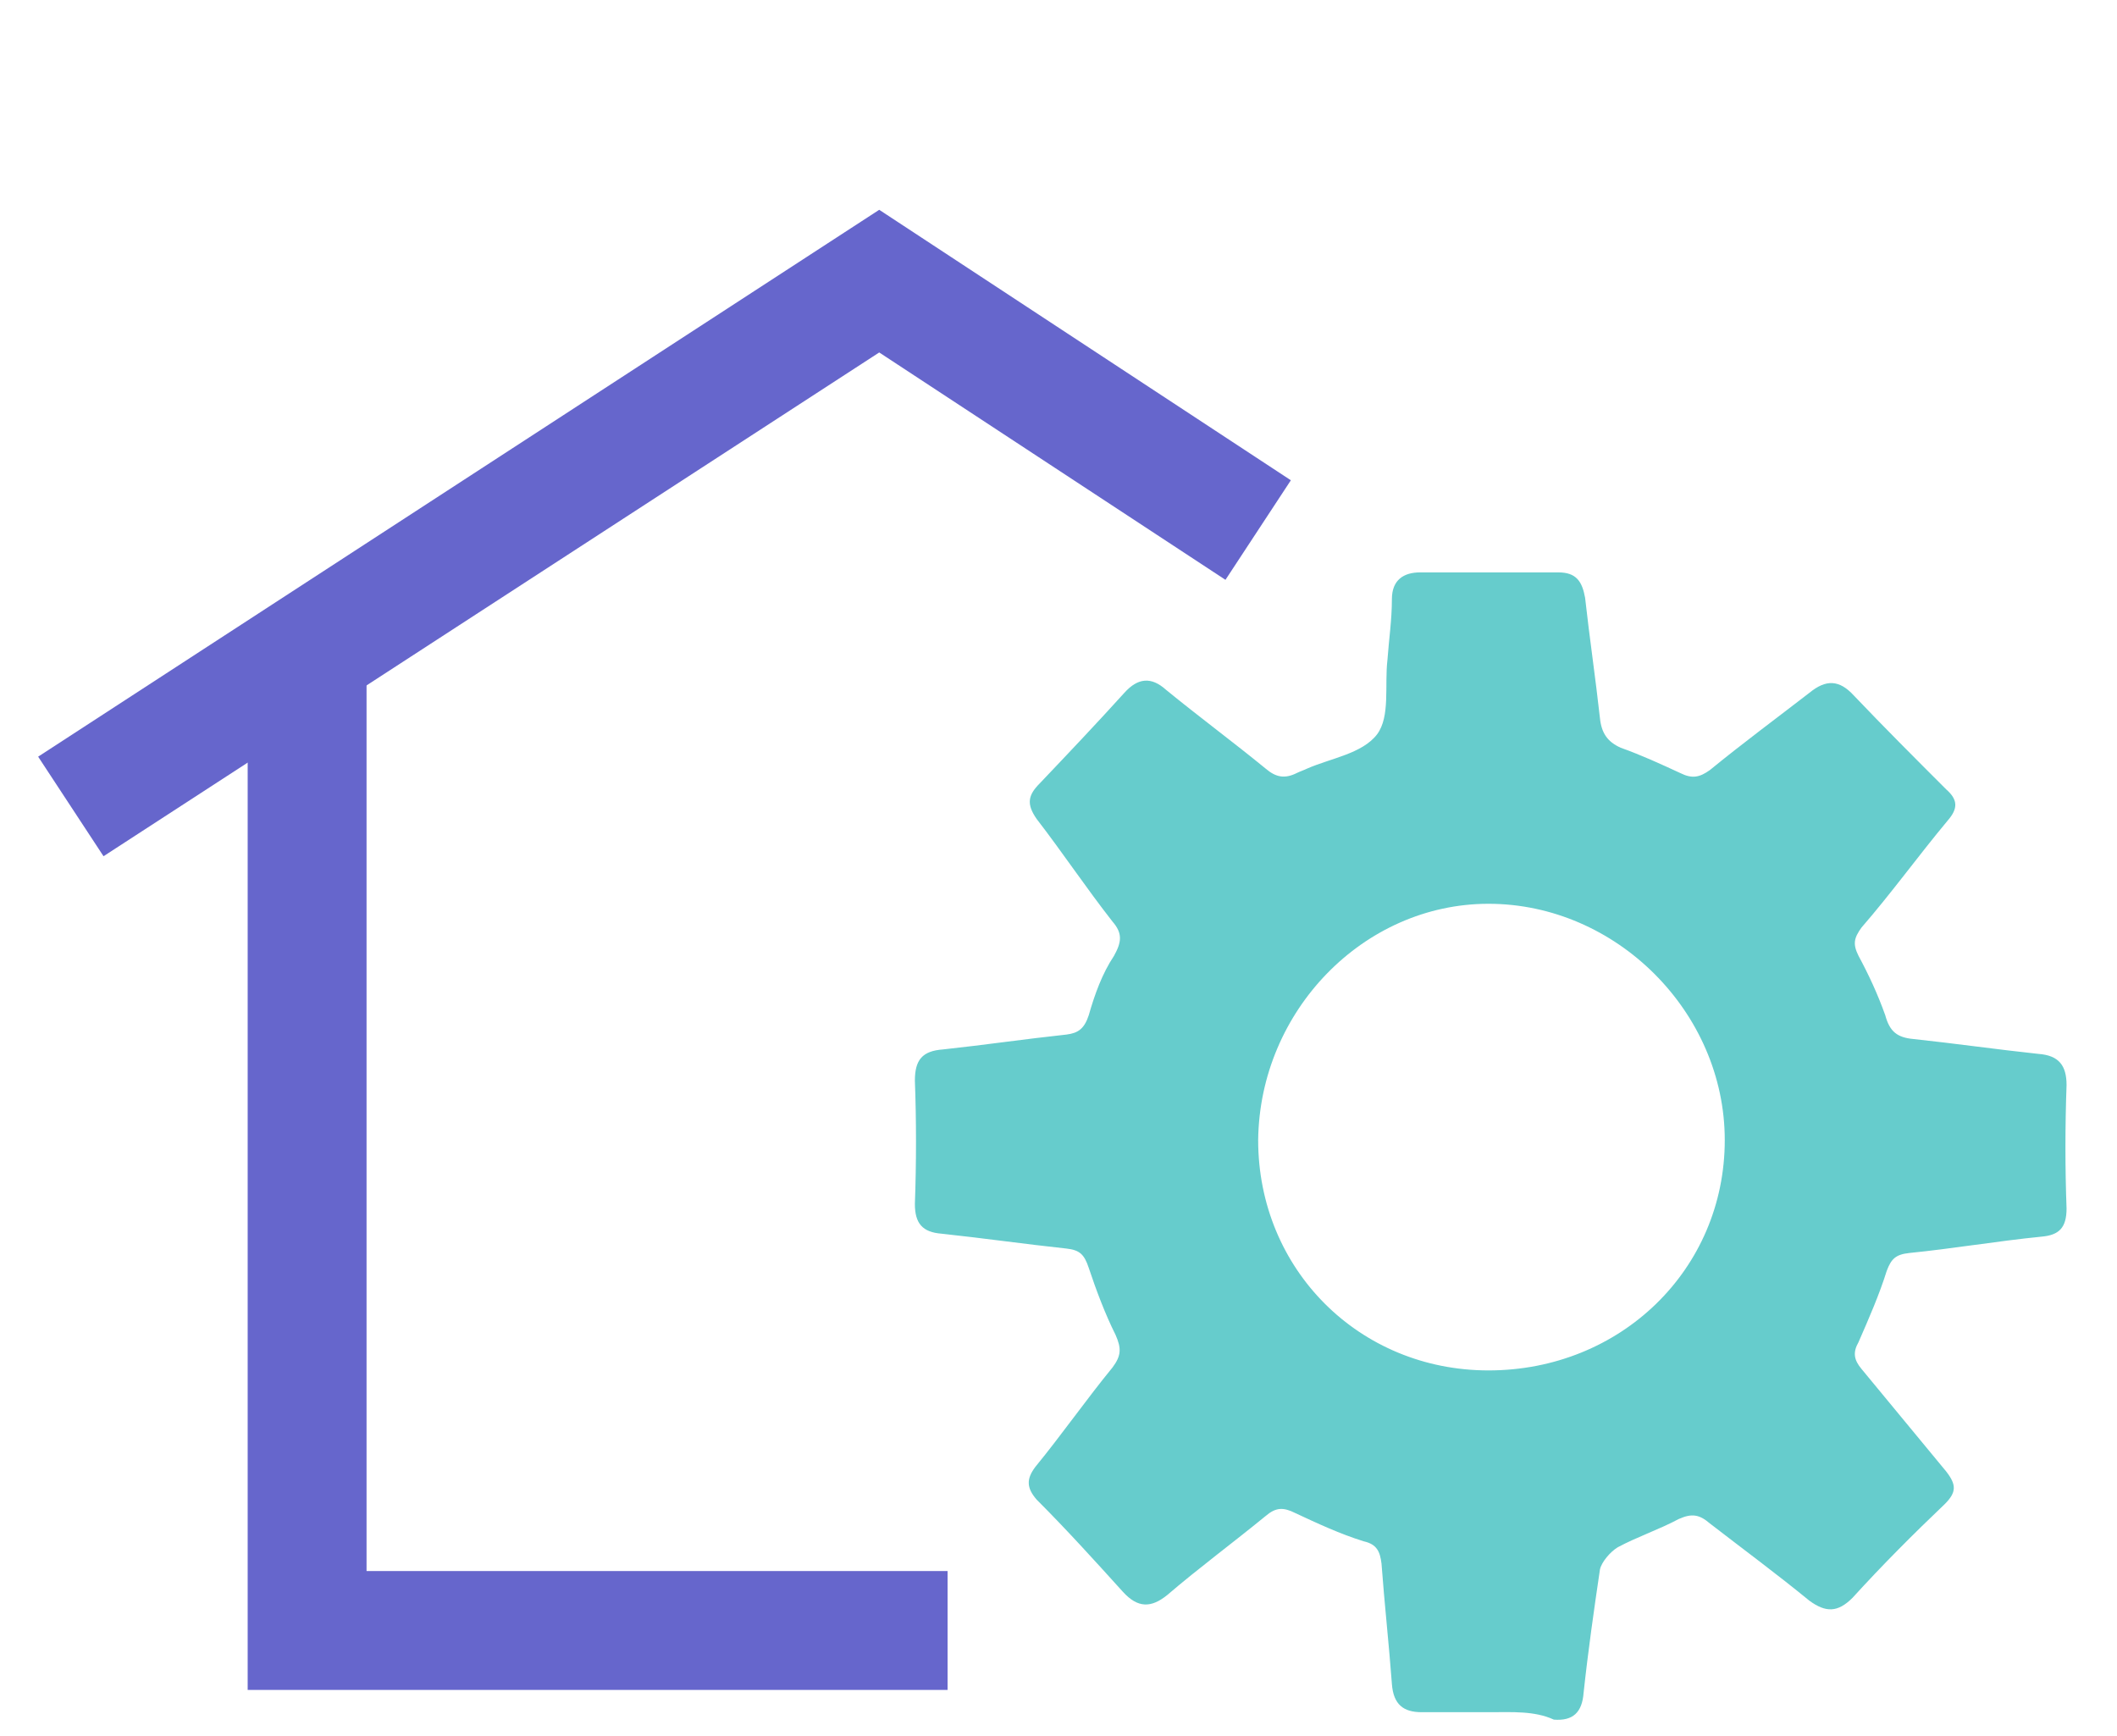 <svg width="111" height="91" viewBox="0 0 111 91" fill="none" xmlns="http://www.w3.org/2000/svg">
<path d="M49.684 88.604H12.986V33.907H19.219V82.371H49.684V88.604Z" fill="#6666CC"/>
<path d="M5.428 44.893L2 39.673L46.1 11L67.683 25.181L64.254 30.401L46.1 18.48L5.428 44.893Z" fill="#6666CC"/>
<path d="M78.124 89.772C76.955 89.772 75.786 89.772 74.539 89.772C73.604 89.772 73.059 89.383 72.981 88.292C72.825 86.188 72.591 84.085 72.436 81.981C72.358 81.358 72.202 80.968 71.501 80.812C70.254 80.423 69.085 79.877 67.917 79.332C67.293 79.02 66.904 79.02 66.358 79.488C64.644 80.89 62.852 82.215 61.216 83.617C60.359 84.318 59.658 84.318 58.878 83.461C57.398 81.825 55.918 80.189 54.359 78.631C53.814 78.007 53.814 77.54 54.281 76.916C55.684 75.202 56.931 73.41 58.333 71.696C58.8 71.073 58.8 70.683 58.489 69.982C57.943 68.891 57.476 67.644 57.086 66.476C56.853 65.775 56.619 65.541 55.918 65.463C53.736 65.229 51.554 64.917 49.373 64.684C48.36 64.606 47.97 64.138 47.97 63.125C48.048 60.944 48.048 58.762 47.97 56.658C47.97 55.568 48.36 55.1 49.451 55.022C51.632 54.788 53.736 54.477 55.918 54.243C56.541 54.165 56.853 53.931 57.086 53.23C57.398 52.139 57.788 51.048 58.411 50.114C58.8 49.412 58.878 48.945 58.333 48.321C56.931 46.529 55.684 44.659 54.359 42.945C53.814 42.166 53.892 41.699 54.515 41.075C55.995 39.517 57.476 37.959 58.956 36.322C59.657 35.543 60.359 35.465 61.138 36.167C62.852 37.569 64.644 38.894 66.358 40.296C66.904 40.764 67.371 40.842 67.995 40.53C68.15 40.452 68.384 40.374 68.54 40.296C69.787 39.751 71.423 39.517 72.202 38.504C72.903 37.569 72.591 35.933 72.747 34.608C72.825 33.517 72.981 32.505 72.981 31.414C72.981 30.401 73.604 30.011 74.462 30.011C76.877 30.011 79.292 30.011 81.708 30.011C82.643 30.011 82.954 30.479 83.11 31.336C83.344 33.44 83.656 35.543 83.889 37.647C83.967 38.426 84.279 38.894 84.98 39.205C86.071 39.595 87.084 40.062 88.097 40.53C88.72 40.842 89.11 40.764 89.655 40.374C91.369 38.971 93.161 37.647 94.875 36.322C95.733 35.621 96.434 35.621 97.213 36.478C98.771 38.114 100.407 39.751 102.044 41.387C102.667 41.932 102.667 42.4 102.122 43.023C100.563 44.893 99.161 46.841 97.603 48.633C97.213 49.178 97.135 49.49 97.447 50.114C97.992 51.126 98.46 52.139 98.849 53.23C99.083 54.087 99.472 54.399 100.33 54.477C102.511 54.711 104.693 55.022 106.874 55.256C107.965 55.334 108.355 55.879 108.355 56.892C108.277 59.074 108.277 61.255 108.355 63.359C108.355 64.372 107.965 64.762 107.03 64.84C104.693 65.073 102.433 65.463 100.096 65.697C99.394 65.775 99.161 66.008 98.927 66.632C98.537 67.878 97.992 69.125 97.447 70.371C97.135 70.917 97.213 71.306 97.603 71.774C99.083 73.566 100.563 75.358 102.044 77.15C102.589 77.851 102.589 78.241 101.966 78.864C100.329 80.423 98.693 82.059 97.135 83.773C96.356 84.552 95.733 84.552 94.875 83.929C93.161 82.526 91.369 81.202 89.655 79.877C89.11 79.41 88.72 79.332 88.019 79.644C87.006 80.189 85.837 80.579 84.824 81.124C84.435 81.358 83.967 81.903 83.889 82.293C83.578 84.396 83.266 86.578 83.032 88.76C82.954 89.772 82.487 90.24 81.474 90.162C80.461 89.695 79.292 89.772 78.124 89.772ZM78.046 71.852C84.98 71.852 90.434 66.554 90.434 59.775C90.434 53.074 84.746 47.386 78.046 47.386C71.501 47.386 66.047 52.996 65.969 59.775C65.969 66.554 71.267 71.852 78.046 71.852Z" fill="#66CCCC"/>
</svg>
